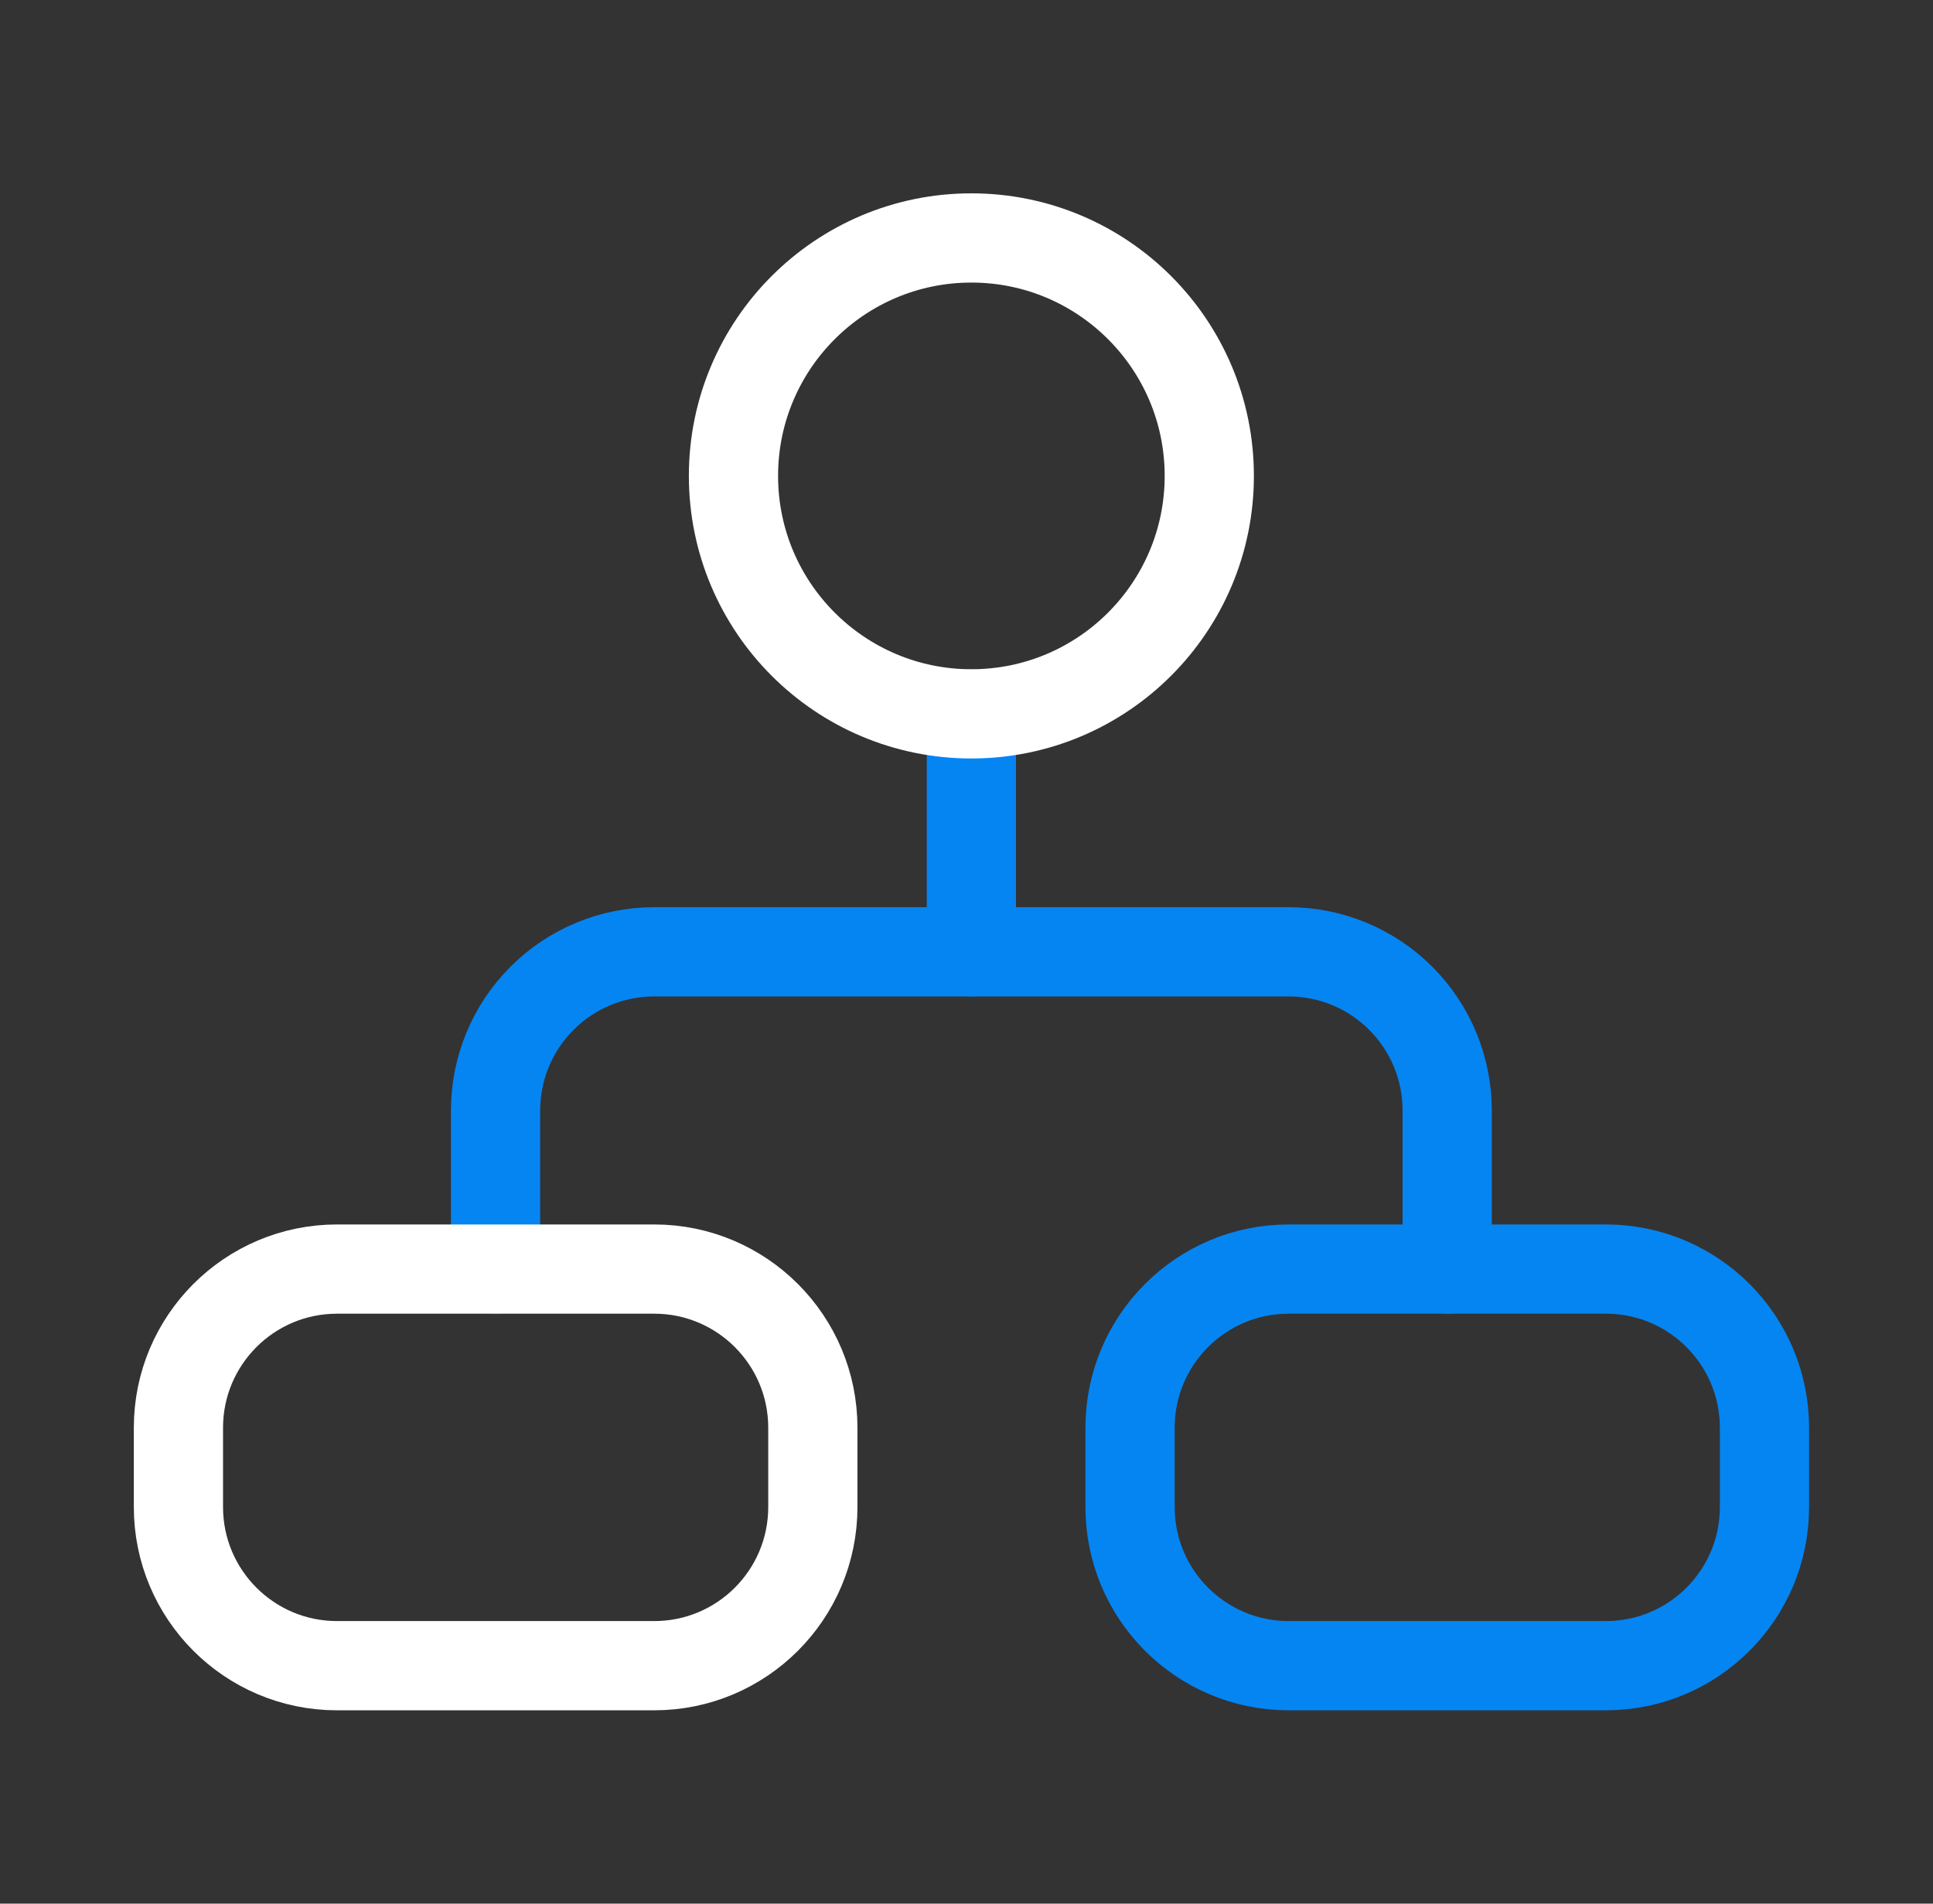 <svg width="65" height="64" viewBox="0 0 65 64" fill="none" xmlns="http://www.w3.org/2000/svg">
<rect x="0" y="0" width="65" height="64" fill="#333333" stroke="none"/>
<path d="M16.664 42.667V37.333C16.664 35.919 17.226 34.562 18.226 33.562C19.226 32.562 20.583 32 21.997 32H43.331C44.745 32 46.102 32.562 47.102 33.562C48.102 34.562 48.664 35.919 48.664 37.333V42.667" stroke="#0585F2" stroke-width="3" stroke-linecap="round" stroke-linejoin="round"/>
<path d="M32.664 24V32" stroke="#0585F2" stroke-width="3" stroke-linecap="round" stroke-linejoin="round"/>
<path d="M22 42.666H11.333C8.388 42.666 6 45.054 6 48V50.666C6 53.612 8.388 56 11.333 56H22C24.945 56 27.333 53.612 27.333 50.666V48C27.333 45.054 24.945 42.666 22 42.666Z" stroke="white" stroke-width="3" stroke-linecap="round" stroke-linejoin="round"/>
<path d="M54 42.666H43.333C40.388 42.666 38 45.054 38 48V50.666C38 53.612 40.388 56 43.333 56H54C56.946 56 59.333 53.612 59.333 50.666V48C59.333 45.054 56.946 42.666 54 42.666Z" stroke="#0585F2" stroke-width="3" stroke-linecap="round" stroke-linejoin="round"/>
<path d="M32.664 24C37.082 24 40.664 20.418 40.664 16C40.664 11.582 37.082 8 32.664 8C28.246 8 24.664 11.582 24.664 16C24.664 20.418 28.246 24 32.664 24Z" stroke="white" stroke-width="3" stroke-linecap="round" stroke-linejoin="round"/>
</svg>
